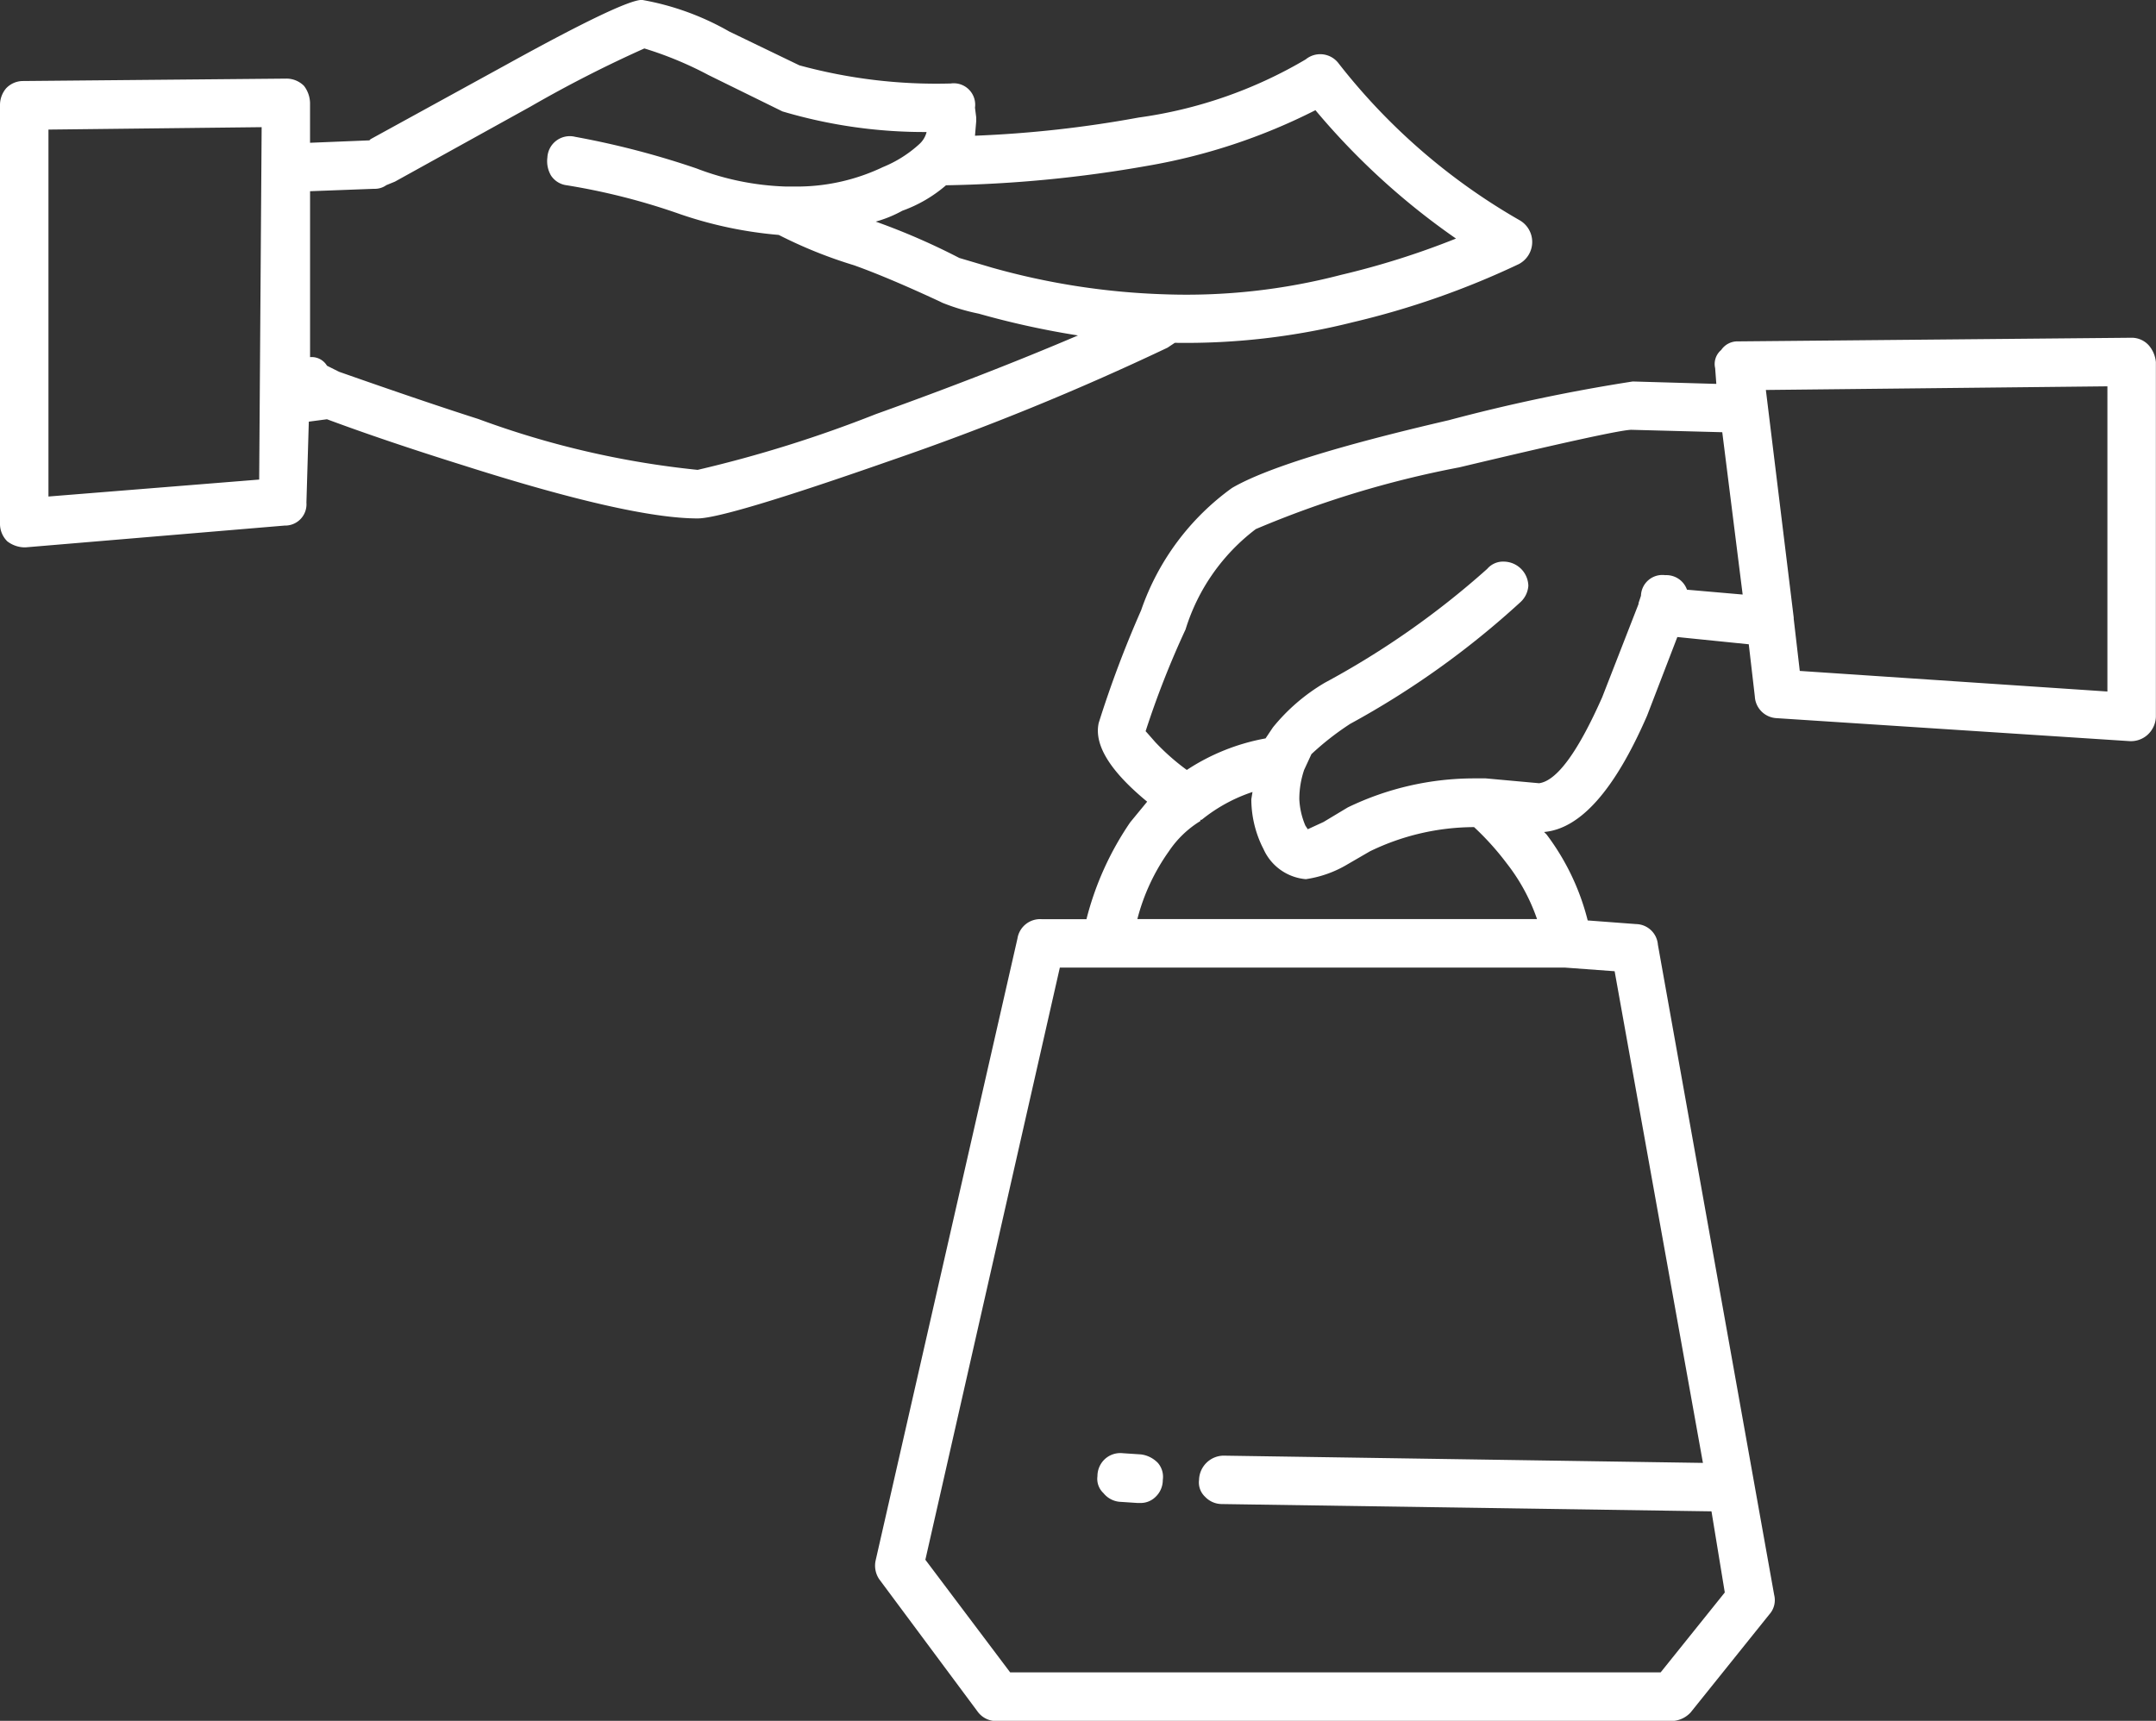 <svg xmlns="http://www.w3.org/2000/svg" width="75.158" height="60" viewBox="0 0 75.158 60"><rect x="0" y="0" width="75.158" height="60" fill="#333333" stroke="none"/><defs><style>.a{fill:#fff;fill-rule:evenodd;}</style></defs><g transform="translate(-5.5 -14.475)"><path class="a" d="M6.3,17.3l9.164-.084a.862.862,0,0,1,.633.253,1.017,1.017,0,0,1,.211.591v1.393l2.068-.084.043-.042,4.77-2.618q4.055-2.238,4.688-2.238a9.393,9.393,0,0,1,3.04,1.1l2.449,1.182a18.129,18.129,0,0,0,5.278.633.747.747,0,0,1,.844.844l.043.338V18.7l-.043.507a40.1,40.1,0,0,0,5.7-.633,15.64,15.64,0,0,0,5.827-2.027.8.8,0,0,1,1.14.127,21.637,21.637,0,0,0,6.334,5.489.872.872,0,0,1-.043,1.52,28.987,28.987,0,0,1-5.785,2.027,23.882,23.882,0,0,1-6.207.718l-.254.169a92.3,92.3,0,0,1-9.625,3.927q-5.786,2.027-6.756,2.027-2.365,0-8.192-1.858-2.7-.845-4.729-1.6l-.633.084L16.182,32a.742.742,0,0,1-.76.8l-9.035.76H6.344a1.008,1.008,0,0,1-.59-.211.857.857,0,0,1-.254-.633V18.148a.9.9,0,0,1,.211-.591A.809.809,0,0,1,6.3,17.3Zm12.667,3.631a.682.682,0,0,1-.422.127l-2.236.084v5.785a.623.623,0,0,1,.59.3l.422.211q3,1.055,4.856,1.647a31.081,31.081,0,0,0,7.643,1.773,44.166,44.166,0,0,0,6.207-1.942q3.884-1.393,7.051-2.745a29.728,29.728,0,0,1-3.462-.76,7.221,7.221,0,0,1-1.267-.38l-.084-.042q-1.816-.845-3-1.267a15.966,15.966,0,0,1-2.618-1.056,14.281,14.281,0,0,1-3.421-.718,22.84,22.84,0,0,0-3.968-1.013.768.768,0,0,1-.549-.338.993.993,0,0,1-.127-.633.782.782,0,0,1,.971-.718,29.526,29.526,0,0,1,4.222,1.1,9.492,9.492,0,0,0,3.124.633h.465A6.969,6.969,0,0,0,36.28,20.3a4.253,4.253,0,0,0,1.267-.8.841.841,0,0,0,.254-.422,17.364,17.364,0,0,1-5.024-.718L30.2,17.093a12.617,12.617,0,0,0-2.238-.929,43.7,43.7,0,0,0-3.968,2.027l-4.729,2.618ZM7.189,18.993V31.787l7.346-.591.086-12.287Zm31.752,4.476,1.14.338a25.031,25.031,0,0,0,6,.929,21.338,21.338,0,0,0,6.164-.676,28.065,28.065,0,0,0,4.011-1.267,24.854,24.854,0,0,1-4.9-4.476,20.649,20.649,0,0,1-5.87,1.942,44.278,44.278,0,0,1-7.008.676,4.811,4.811,0,0,1-1.521.887,4.291,4.291,0,0,1-.929.38A23.507,23.507,0,0,1,38.941,23.469ZM80.4,26.509a1.039,1.039,0,0,1,.254.591V39.471a.888.888,0,0,1-.3.633.864.864,0,0,1-.633.211l-12.288-.8a.8.8,0,0,1-.76-.76l-.211-1.816-2.49-.253-1.056,2.745q-1.69,3.885-3.589,4.053l.084.084a8.338,8.338,0,0,1,1.436,3l1.689.127a.778.778,0,0,1,.758.718l4.054,22.674a.744.744,0,0,1-.168.676l-2.745,3.42a.932.932,0,0,1-.676.3H40.25a.8.8,0,0,1-.676-.338l-3.419-4.6a.843.843,0,0,1-.127-.676L40.968,47.2a.8.8,0,0,1,.844-.676h1.562A10.588,10.588,0,0,1,44.9,43.145l.59-.718q-1.942-1.6-1.689-2.745a37.85,37.85,0,0,1,1.478-3.927,8.773,8.773,0,0,1,3.167-4.265Q50.173,30.478,56,29.127a61.446,61.446,0,0,1,6.418-1.351l2.913.084-.041-.549a.637.637,0,0,1,.211-.633.682.682,0,0,1,.59-.3l13.723-.127A.805.805,0,0,1,80.4,26.509Zm-1.435,1.436-11.907.127.971,7.938v.042l.211,1.816,10.724.718V27.944Zm-13.427,1.6-3.167-.084q-.507,0-6,1.309a34.826,34.826,0,0,0-7.094,2.153,6.958,6.958,0,0,0-2.449,3.5,31.266,31.266,0,0,0-1.392,3.547q.042.043.336.38a7.9,7.9,0,0,0,1.1.971,7.381,7.381,0,0,1,2.745-1.1l.254-.38a6.7,6.7,0,0,1,1.814-1.562,29.383,29.383,0,0,0,5.659-3.969.726.726,0,0,1,.59-.253.864.864,0,0,1,.844.844.855.855,0,0,1-.3.591,30.064,30.064,0,0,1-5.911,4.222,9.735,9.735,0,0,0-1.351,1.056l-.254.549a3.2,3.2,0,0,0-.168,1.013,2.655,2.655,0,0,0,.211.929l.084.127.549-.253.844-.507a10.118,10.118,0,0,1,4.433-1.013h.379l1.859.169q.927-.127,2.2-3l1.267-3.251V35.5l.084-.253a.746.746,0,0,1,.844-.718.762.762,0,0,1,.76.507l1.941.169ZM56.886,43.314a8.349,8.349,0,0,0-3.63.844l-.8.464a3.927,3.927,0,0,1-1.435.507,1.78,1.78,0,0,1-1.478-1.056l-.043-.084a3.816,3.816,0,0,1-.379-1.647l.041-.253a5.6,5.6,0,0,0-1.773.971h-.041V43.1a3.561,3.561,0,0,0-1.1,1.056,7.139,7.139,0,0,0-1.1,2.365H59.081a6.673,6.673,0,0,0-1.056-1.942A9.568,9.568,0,0,0,56.886,43.314Zm4.9,5.025-1.732-.127H42.446L37.758,68.859l2.956,3.927H63.39L65.626,70l-.464-2.829L48.1,66.917a.808.808,0,0,1-.59-.253.683.683,0,0,1-.211-.591.867.867,0,0,1,.844-.844l16.721.253ZM45.275,65.186a.992.992,0,0,1,.592.3.744.744,0,0,1,.168.591.807.807,0,0,1-.254.591.739.739,0,0,1-.547.211h-.086l-.633-.042a.816.816,0,0,1-.547-.3.679.679,0,0,1-.211-.591.812.812,0,0,1,.252-.591.8.8,0,0,1,.633-.211Z"/></g></svg>